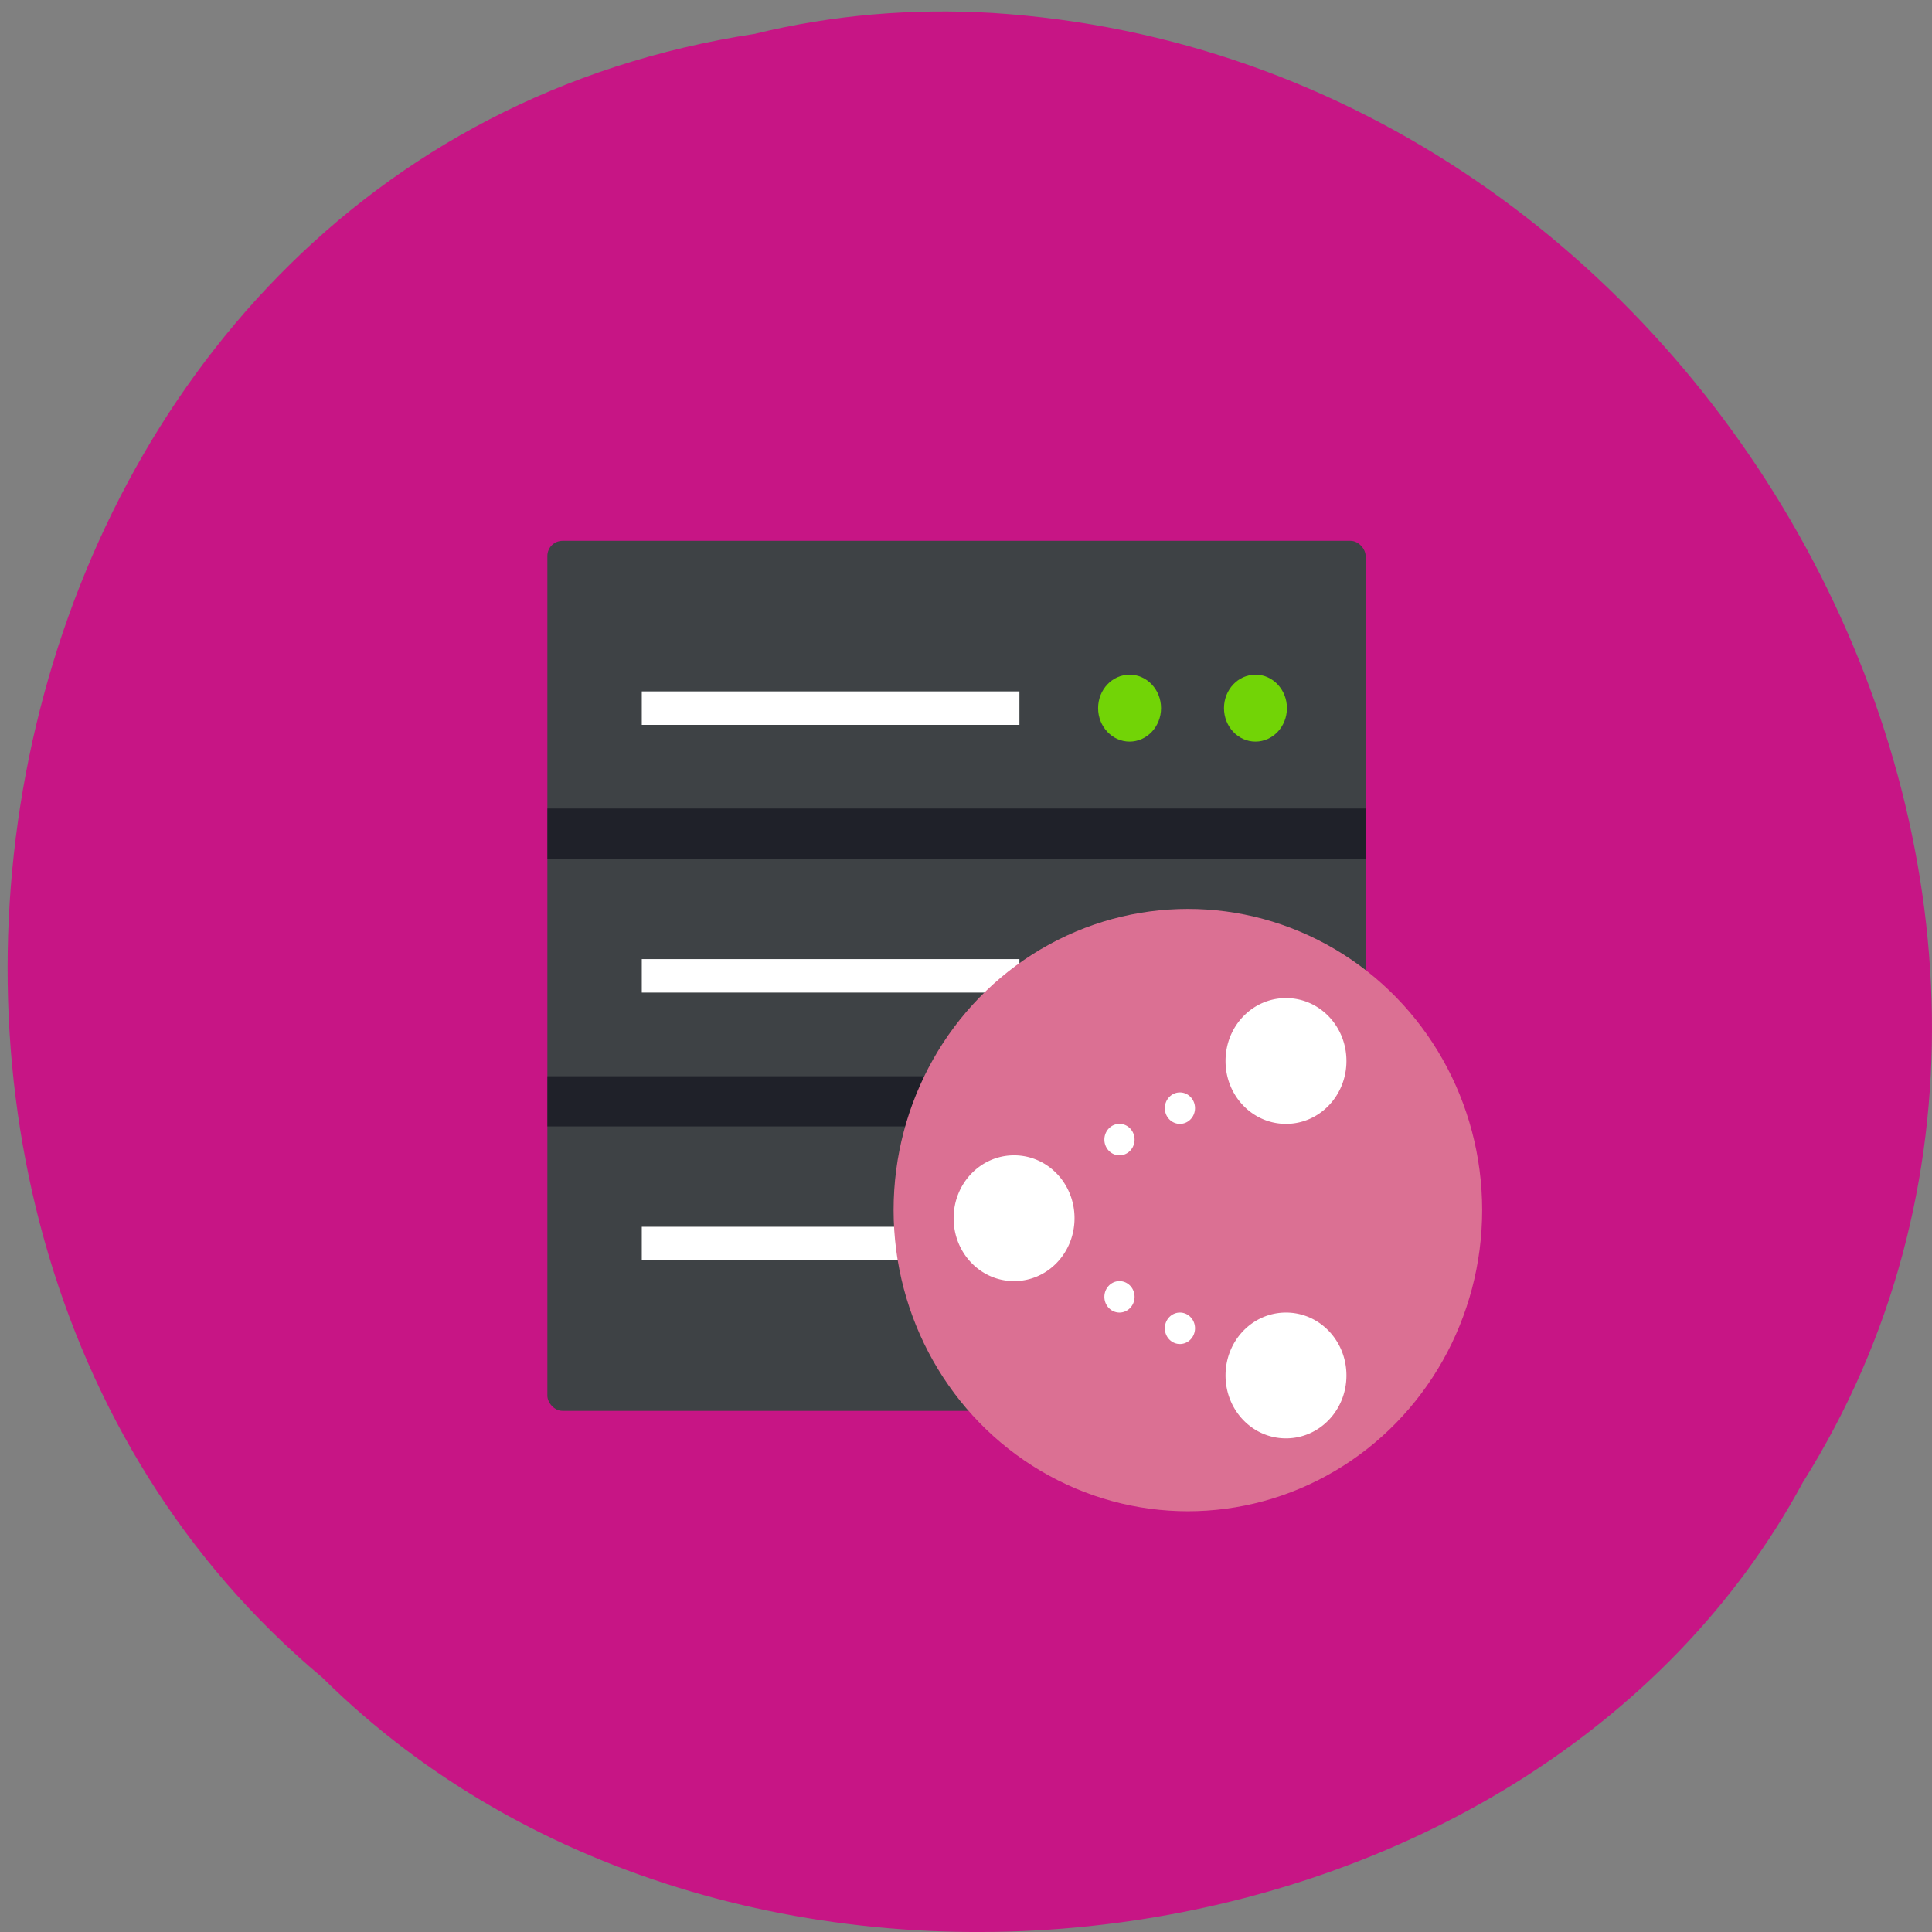 <svg xmlns="http://www.w3.org/2000/svg" viewBox="0 0 256 256"><rect x="0" y="0" width="256" height="256" fill="#808080" stroke="none"/><path d="m 100.09 4.475 c -103.64 15.781 -131.37 155.94 -57.39 217.8 54.951 54.47 160.14 40.915 196.21 -25.895 48.25 -76.75 -11.401 -188.56 -107.45 -194.67 -10.523 -0.628 -21.16 0.258 -31.368 2.755 z" fill="#c71585" color="#000"/><g transform="matrix(2.085 0 0 2.217 60.02 58.36)"><rect ry="0.902" rx="0.959" height="52" width="52" y="6" x="6" fill="#3e4245"/><path d="m 12,15 h 24 v 2 H 12 z" fill="#fff"/><g fill="#72d406"><circle r="2" cy="16" cx="43"/><circle r="2" cy="16" cx="51"/></g><g fill="#fff"><path d="m 12,31 h 24 v 2 H 12 z"/><circle r="2" cy="32" cx="43"/><circle r="2" cy="32" cx="51"/><path d="m 12,47 h 24 v 2 H 12 z"/></g><g fill-rule="evenodd"><g fill="#00000f"><path opacity="0.5" d="M 6,22 H58 V25 H6 z"/><path opacity="0.5" d="M 6,38 H58 V41 H6 z"/></g><circle r="18" cy="46" cx="46" transform="matrix(1.039 0 0 1 -1.089 0)" fill="#db7093"/></g></g><path d="m 170.4 132.25 c -4.435 0 -8.01 3.717 -8.01 8.334 0 4.617 3.571 8.334 8.01 8.334 4.435 0 8.01 -3.717 8.01 -8.334 0 -4.617 -3.571 -8.334 -8.01 -8.334 z m -36.03 20.836 c -4.435 0 -8.01 3.717 -8.01 8.334 0 4.617 3.571 8.334 8.01 8.334 4.435 0 8.01 -3.717 8.01 -8.334 0 -4.617 -3.571 -8.334 -8.01 -8.334 z m 36.03 20.836 c -4.435 0 -8.01 3.717 -8.01 8.334 0 4.617 3.571 8.334 8.01 8.334 4.435 0 8.01 -3.717 8.01 -8.334 0 -4.617 -3.571 -8.334 -8.01 -8.334 z m -14.01 -29.17 a 2 2.084 0 1 0 0 4.167 2 2.084 0 0 0 0 -4.167 z m -8.01 4.167 a 2 2.084 0 1 0 0 4.167 2 2.084 0 0 0 0 -4.167 z m 0 20.836 a 2 2.084 0 1 0 0 4.167 2 2.084 0 0 0 0 -4.167 z m 8.01 4.167 a 2 2.084 0 1 0 0 4.167 2 2.084 0 0 0 0 -4.167 z" fill="#fff"/></svg>